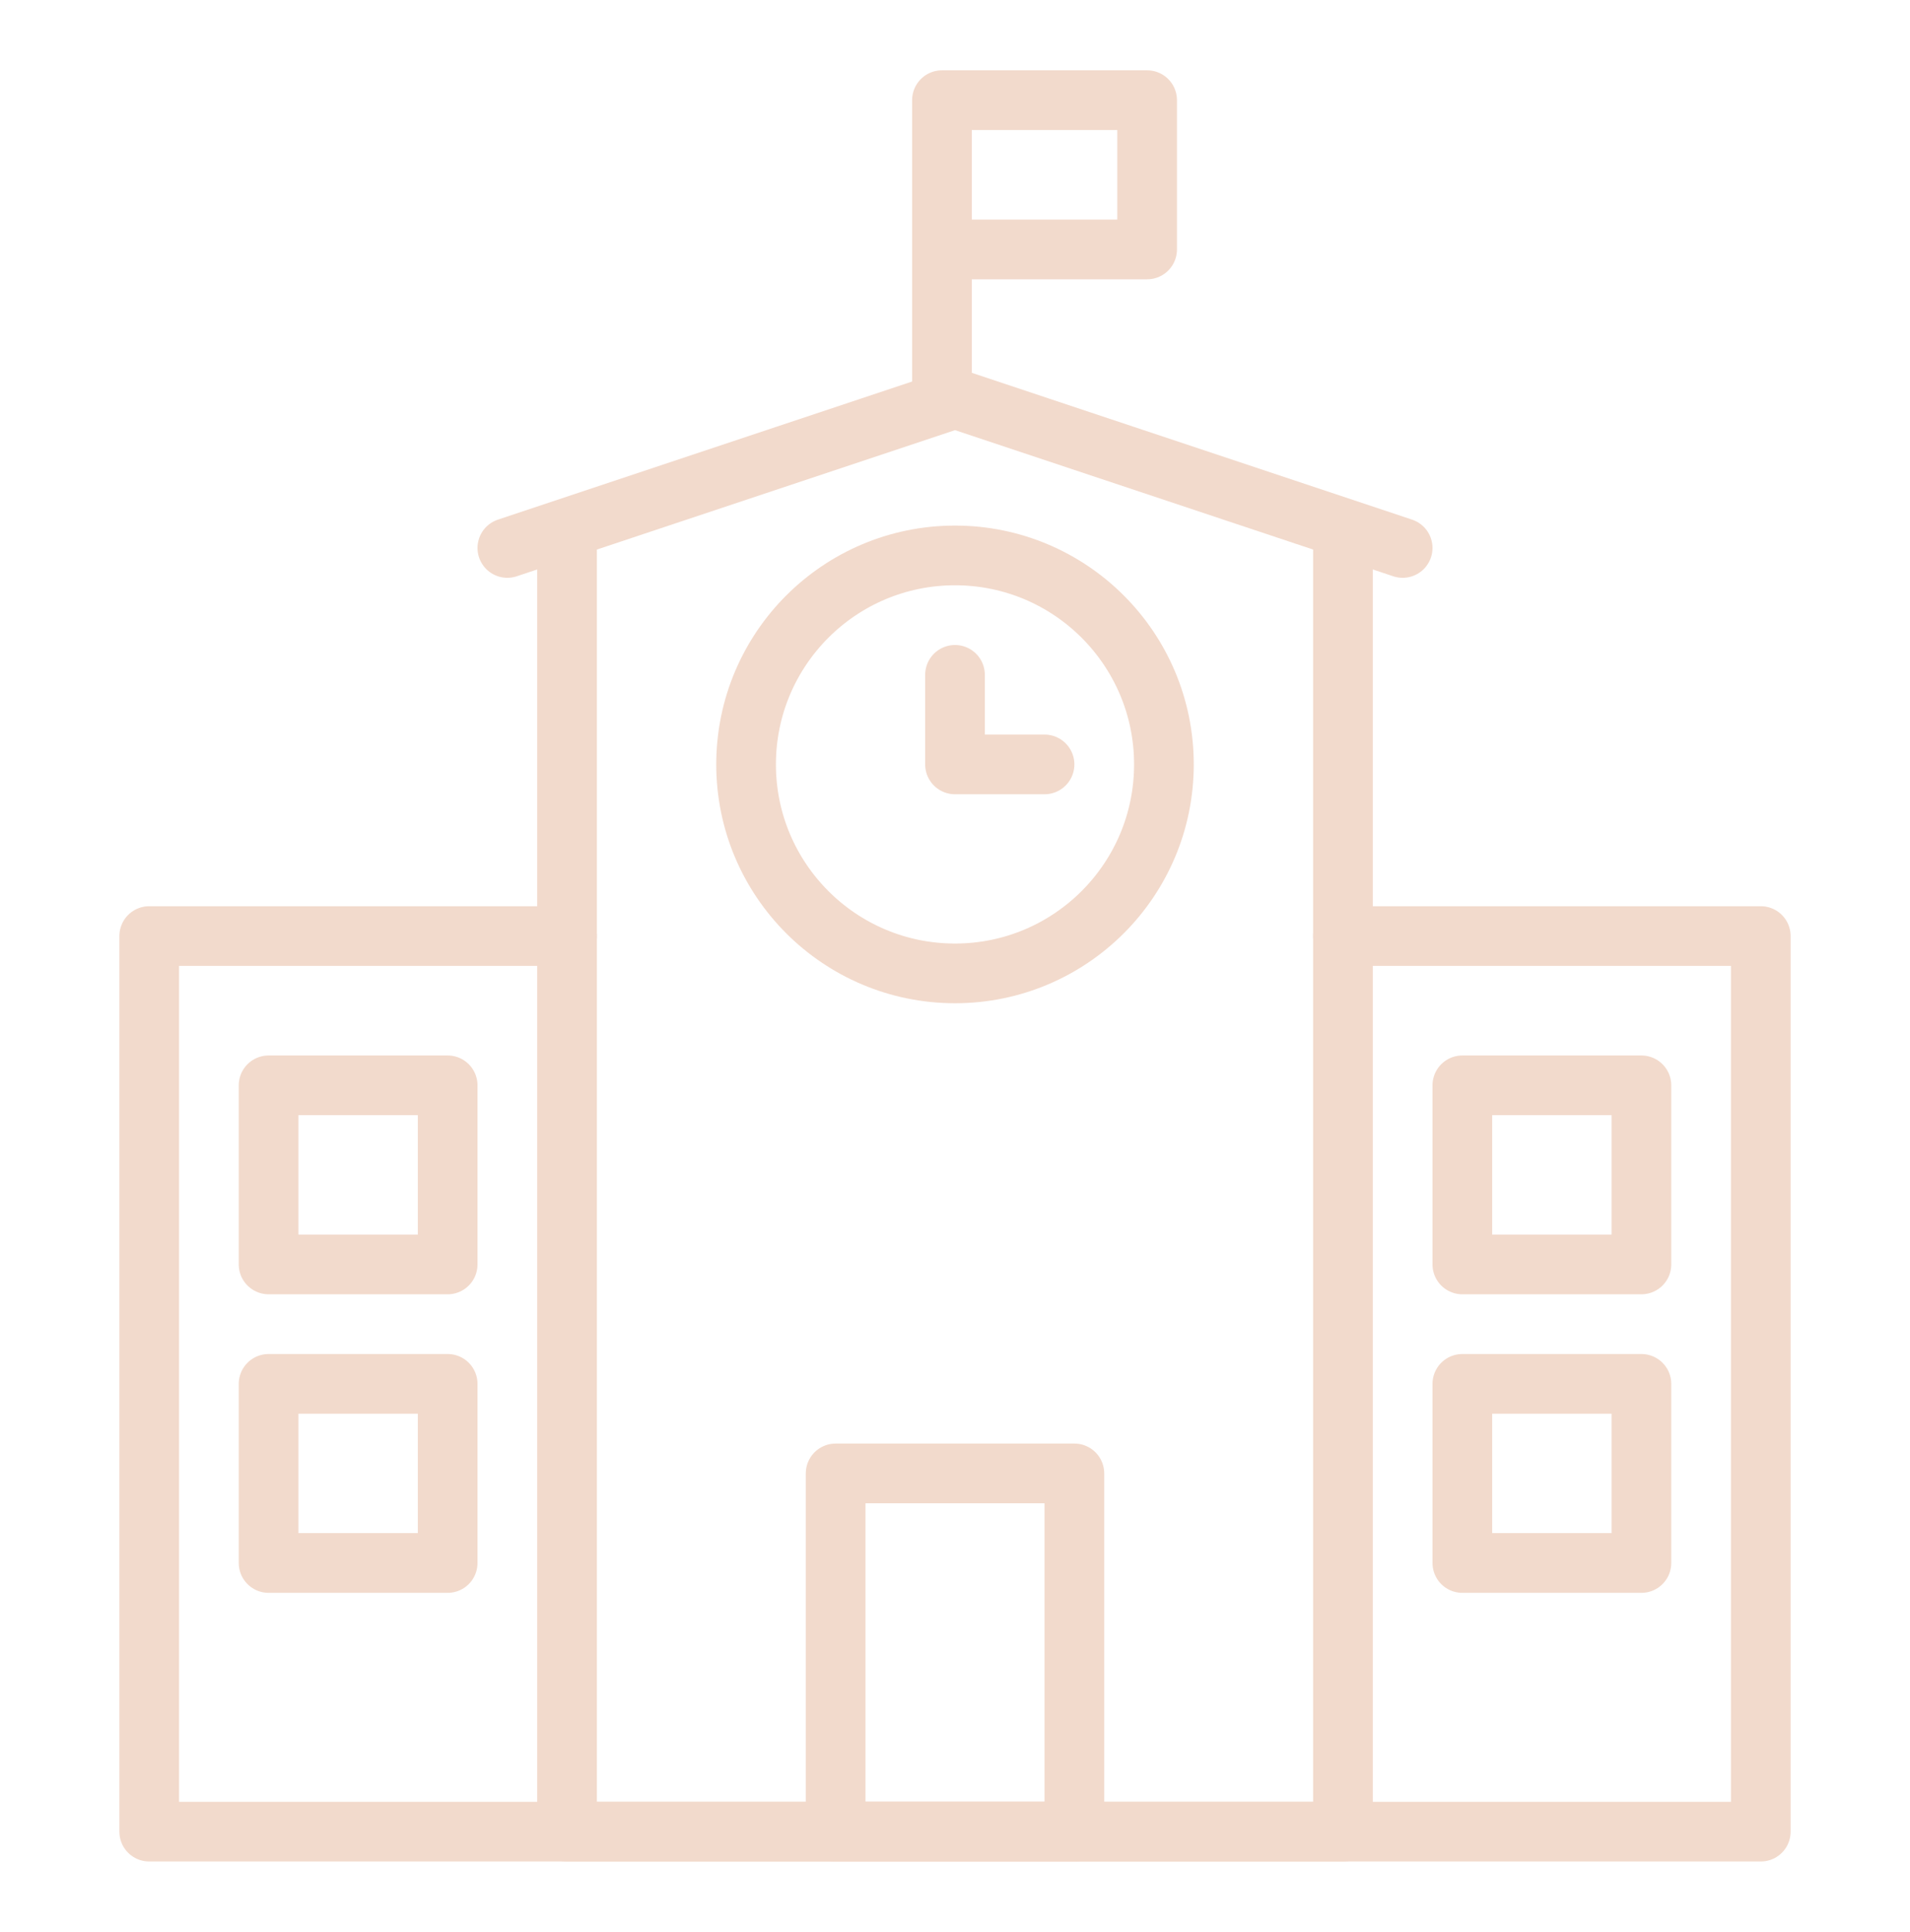 <svg width="90" height="91" viewBox="0 0 90 91" fill="none" xmlns="http://www.w3.org/2000/svg">
<g opacity="0.2">
<path d="M63.281 44.094H82.969V86.281H7.031V44.094H26.719" stroke="#C04500" stroke-width="2.812" stroke-linecap="round" stroke-linejoin="round"/>
<path d="M63.281 25.812V86.281H26.719V25.812" stroke="#C04500" stroke-width="2.812" stroke-linecap="round" stroke-linejoin="round"/>
<path d="M23.906 25.812L45 18.781L66.094 25.812" stroke="#C04500" stroke-width="2.812" stroke-linecap="round" stroke-linejoin="round"/>
<path d="M44.385 18.781V4.719H54.053V11.75H44.385" stroke="#C04500" stroke-width="2.812" stroke-linecap="round" stroke-linejoin="round"/>
<path fill-rule="evenodd" clip-rule="evenodd" d="M45 26.164C50.437 26.164 54.844 30.571 54.844 36.008C54.844 41.444 50.437 45.852 45 45.852C39.563 45.852 35.156 41.444 35.156 36.008C35.156 30.571 39.563 26.164 45 26.164Z" stroke="#C04500" stroke-width="2.812" stroke-linecap="round" stroke-linejoin="round"/>
<path d="M45 31.789V36.008H49.219" stroke="#C04500" stroke-width="2.812" stroke-linecap="round" stroke-linejoin="round"/>
<mask id="mask0_8082_19309" style="mask-type:luminance" maskUnits="userSpaceOnUse" x="0" y="0" width="90" height="91">
<path fill-rule="evenodd" clip-rule="evenodd" d="M0 90.5H90V0.5H0V90.5Z" fill="white"/>
</mask>
<g mask="url(#mask0_8082_19309)">
<path fill-rule="evenodd" clip-rule="evenodd" d="M12.656 59.562H21.094V51.125H12.656V59.562Z" stroke="#C04500" stroke-width="2.812" stroke-linecap="round" stroke-linejoin="round"/>
<path fill-rule="evenodd" clip-rule="evenodd" d="M12.656 73.625H21.094V65.188H12.656V73.625Z" stroke="#C04500" stroke-width="2.812" stroke-linecap="round" stroke-linejoin="round"/>
<path fill-rule="evenodd" clip-rule="evenodd" d="M39.375 86.281H50.625V69.406H39.375V86.281Z" stroke="#C04500" stroke-width="2.812" stroke-linecap="round" stroke-linejoin="round"/>
<path fill-rule="evenodd" clip-rule="evenodd" d="M68.906 59.562H77.344V51.125H68.906V59.562Z" stroke="#C04500" stroke-width="2.812" stroke-linecap="round" stroke-linejoin="round"/>
<path fill-rule="evenodd" clip-rule="evenodd" d="M68.906 73.625H77.344V65.188H68.906V73.625Z" stroke="#C04500" stroke-width="2.812" stroke-linecap="round" stroke-linejoin="round"/>
</g>
</g>
</svg>
